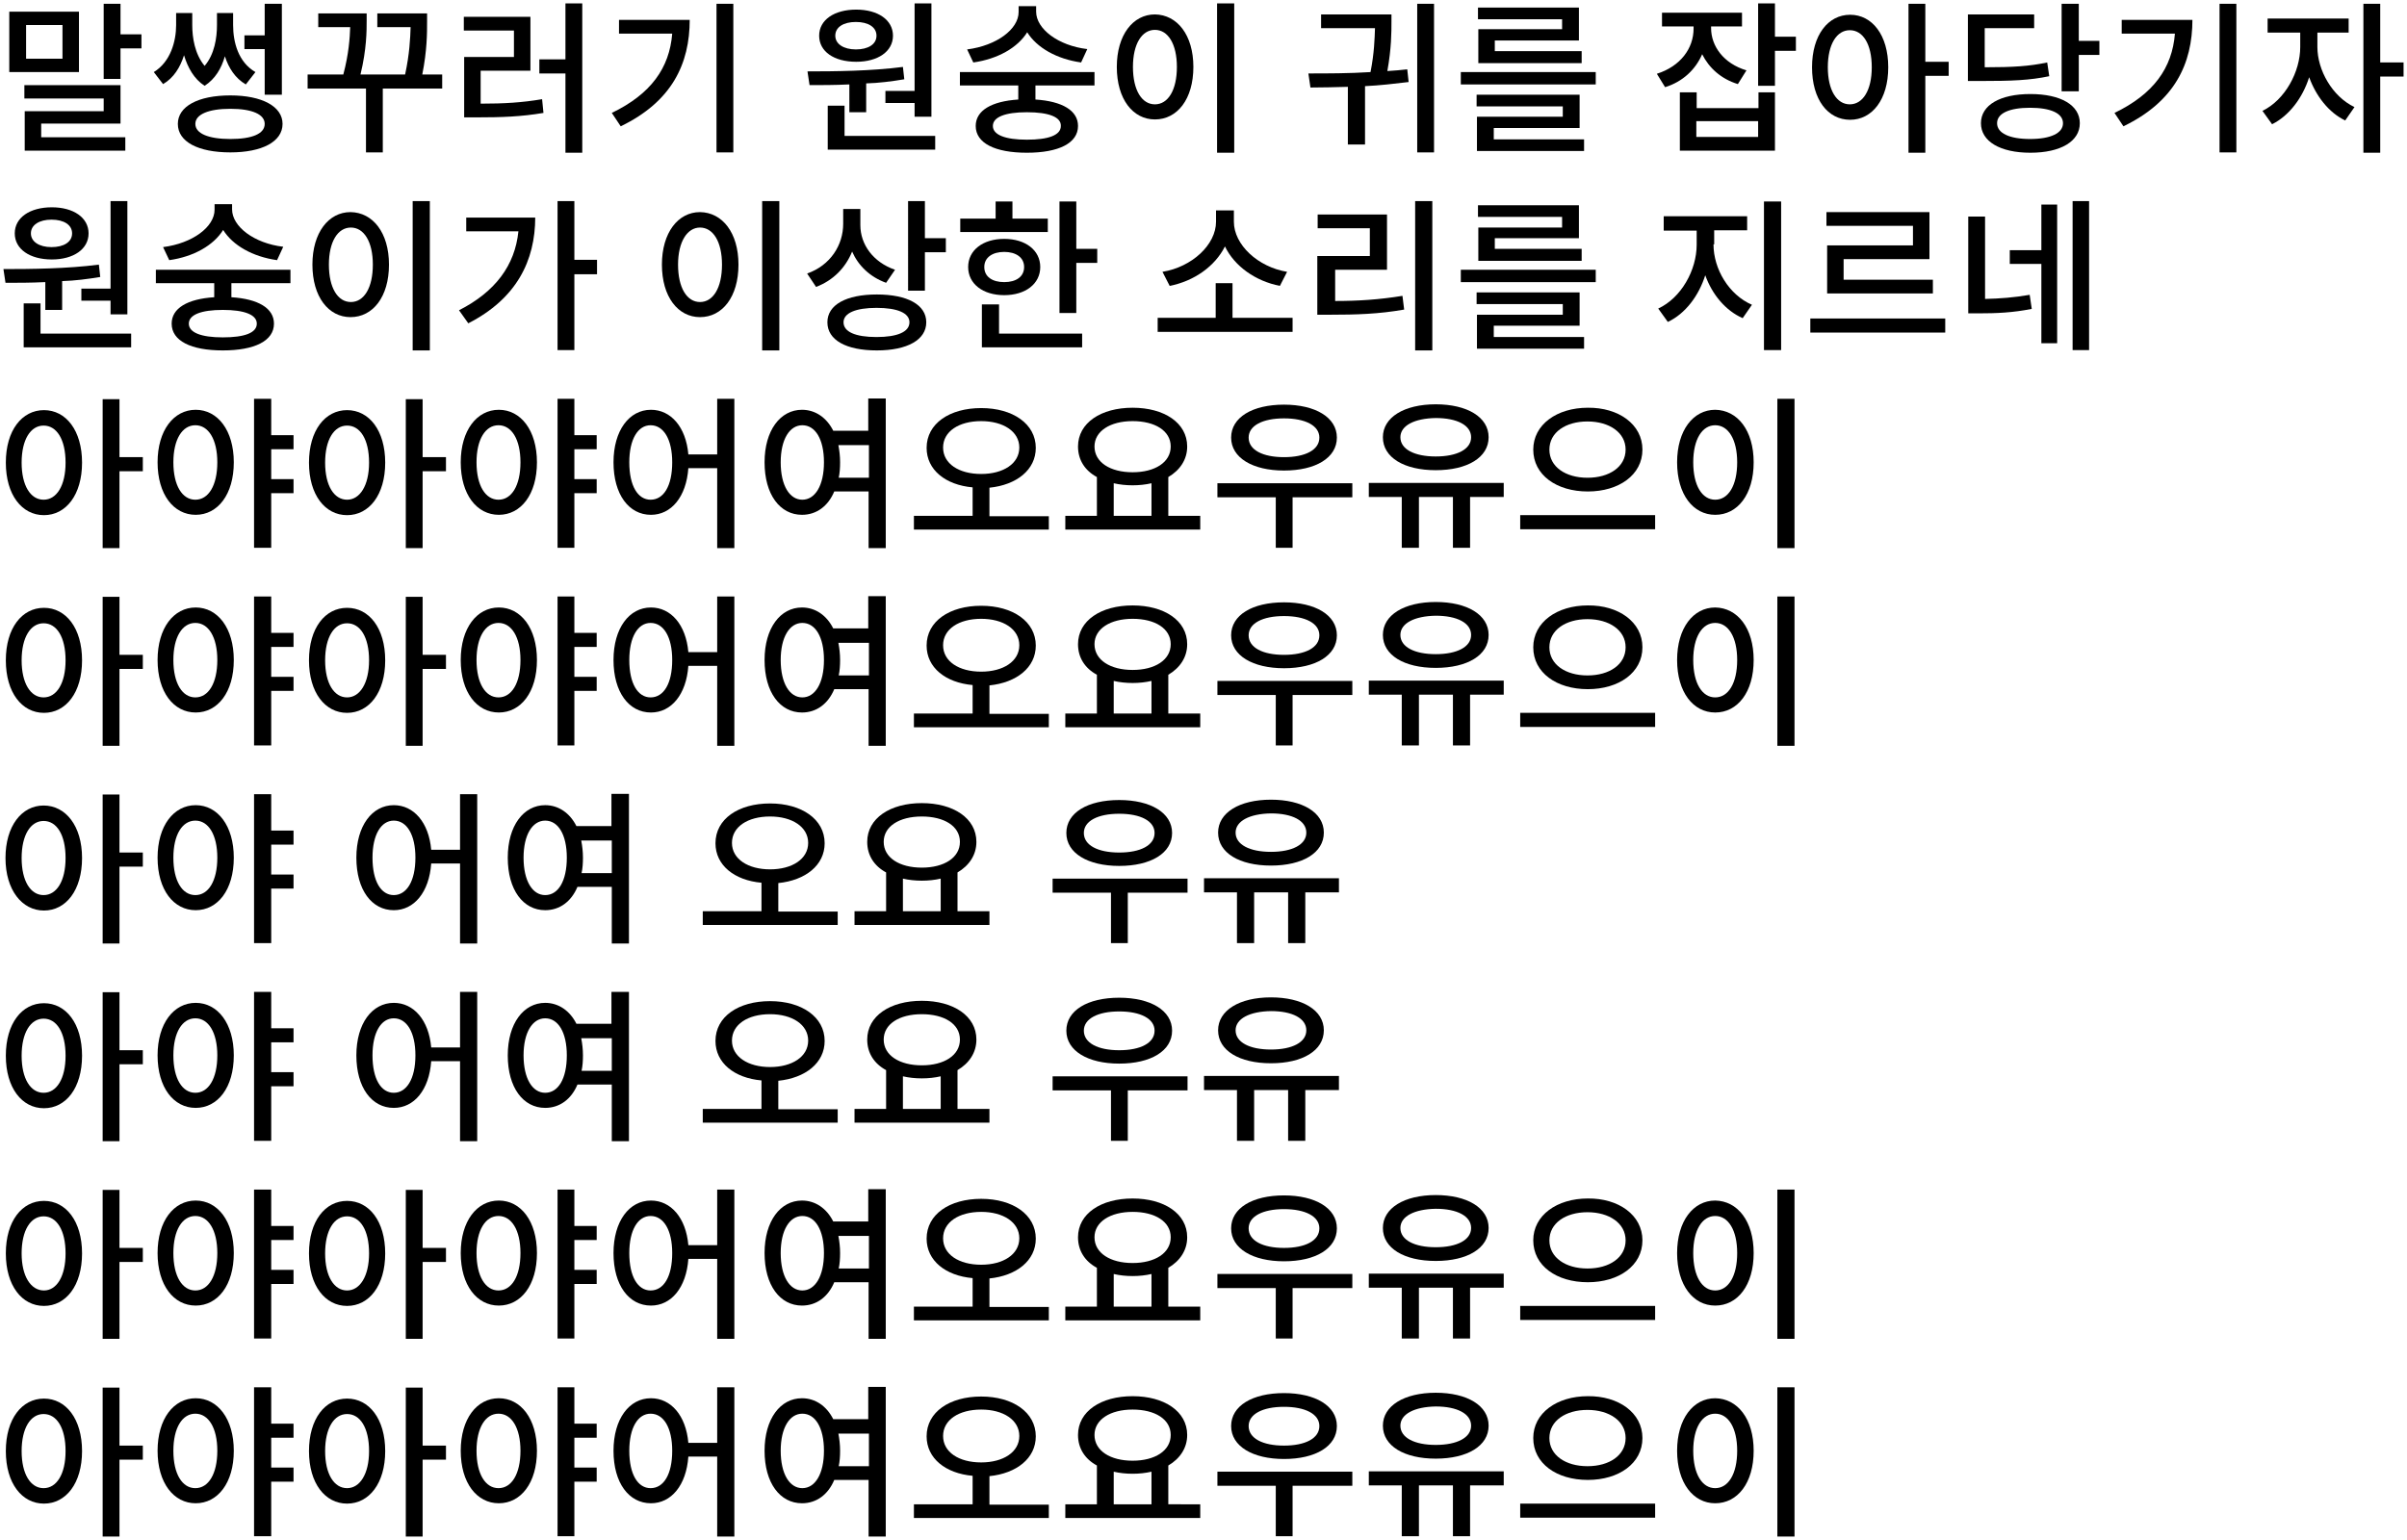 <?xml version="1.0" encoding="utf-8"?>
<!-- Generator: Adobe Illustrator 23.0.0, SVG Export Plug-In . SVG Version: 6.00 Build 0)  -->
<svg version="1.1" id="레이어_1" xmlns="http://www.w3.org/2000/svg" xmlns:xlink="http://www.w3.org/1999/xlink" x="0px"
	 y="0px" width="701.1px" height="448.7px" viewBox="0 0 701.1 448.7" style="enable-background:new 0 0 701.1 448.7;"
	 xml:space="preserve">
<g id="bar_1">
	<path d="M23,21H2.7V3.4H23V21z M12,40h24.5v3.9H7.2V32.4h23v-3.7H7.1v-3.9h28V36H12V40z M18.2,7.3H7.6v9.8h10.6V7.3z M41.2,10v4.1
		h-6.1V23h-4.9V1.1h4.9V10H41.2z"/>
	<path d="M71.6,24.6c-3.1-1.8-5-4.8-6.1-8.2c-1,3.5-2.8,6.6-5.9,8.6c-3.1-2-4.9-5.3-6-8.9c-1.1,3.5-3,6.6-6.1,8.4L44.8,21
		c4.9-3,6.5-9,6.5-13.7V3.8H56v3.5c0,3.6,0.7,8.4,3.6,11.9c2.9-3.4,3.6-8.2,3.6-11.9V3.8h4.7v3.5c0,5,1.5,10.8,6.5,13.7L71.6,24.6z
		 M82.3,36.1c0,5.2-6,8.3-15.2,8.3c-9.4,0-15.3-3.1-15.3-8.3c0-5.1,5.9-8.3,15.3-8.3C76.3,27.8,82.3,31,82.3,36.1z M77.1,36.1
		c0-2.8-3.7-4.4-10-4.4c-6.3,0-10.2,1.6-10.2,4.4c0,2.8,3.8,4.4,10.2,4.4C73.4,40.5,77.1,39,77.1,36.1z M77.1,14.3h-5.9v-4h5.9V1.1
		h5v26.5h-5V14.3z"/>
	<path d="M128.7,25.8h-17.2v18.6h-4.9V25.8h-17v-4.1h10.4c1.6-6,1.9-10.7,2-13.8h-9.3v-4h14.1v2c0,3.1,0,8.4-1.8,15.8h13
		c1.3-6,1.5-10.6,1.6-13.8h-9.7v-4h14.5v2.4c0,3.3,0,8.4-1.4,15.4h5.8V25.8z"/>
	<path d="M140.1,30.2c6.7,0,11.9-0.3,17.8-1.3l0.4,4c-6.5,1.1-12.1,1.3-19.7,1.3h-3.4V16.6h14.5V8.9h-14.6v-4h19.4v15.7h-14.5V30.2z
		 M169.6,1v43.5h-4.9V21.4h-7.6v-4.1h7.6V1H169.6z"/>
	<path d="M200.9,5.7c0,12.9-5.2,23.9-20.1,31.1l-2.6-3.9c11.4-5.5,16.8-13.1,17.6-23.1h-15.5v-4H200.9z M213.6,1.1v43.3h-4.9V1.1
		H213.6z"/>
	<path d="M247.3,24.6c-4.1,0.2-8.1,0.2-11.5,0.2l-0.6-4c8,0,18.6-0.1,27.8-1.3l0.4,3.6c-3.6,0.6-7.4,1.1-11.1,1.2v8.4h-4.9V24.6z
		 M238.6,10.4c0-4.6,4.4-7.6,10.8-7.6c6.3,0,10.7,3,10.7,7.6s-4.4,7.6-10.7,7.6C242.9,18,238.6,15,238.6,10.4z M272.4,39.6v4h-31.3
		V30.8h4.9v8.8H272.4z M243.3,10.4c0,2.4,2.4,4,6,4c3.6,0,6-1.5,6-4s-2.4-4-6-4C245.7,6.4,243.3,7.9,243.3,10.4z M266.4,26.5V1h4.9
		v33h-4.9v-4h-8.5v-3.5H266.4z"/>
	<path d="M301.6,24.9V29c7.8,0.5,12.4,3.2,12.4,7.7c0,5-5.6,7.8-14.9,7.8c-9.3,0-14.9-2.8-14.9-7.8c0-4.5,4.6-7.2,12.4-7.7v-4.1h-17
		V21h39.2v3.9H301.6z M314.9,18.2c-7.1-1-12.9-4.3-15.7-8.8c-2.8,4.5-8.6,7.8-15.7,8.8l-1.8-3.8c8.6-1.1,15-5.9,15-10.9V1.8h5.1v1.6
		c0,5,6.4,9.9,14.9,10.9L314.9,18.2z M299.1,32.7c-6.3,0-9.9,1.4-9.9,4c0,2.6,3.6,4,9.9,4s9.9-1.3,9.9-4
		C309.1,34.1,305.5,32.7,299.1,32.7z"/>
	<path d="M347.6,19.5c0,9.4-4.7,15.3-11.2,15.3c-6.4,0-11.1-5.9-11.1-15.3c0-9.3,4.7-15.3,11.1-15.3
		C342.9,4.3,347.6,10.2,347.6,19.5z M330,19.5c0,6.8,2.6,10.9,6.4,10.9c3.8,0,6.4-4.1,6.4-10.9c0-6.7-2.6-10.8-6.4-10.8
		C332.6,8.7,330,12.8,330,19.5z M359.5,1v43.5h-5V1H359.5z"/>
	<path d="M410.3,23.9c-4.2,0.5-8.4,1-12.7,1.2v17h-5V25.3c-3.8,0.1-7.5,0.2-10.9,0.2l-0.6-4.1c5.5,0,11.9,0,18.1-0.4
		c1.1-5.6,1.2-9.8,1.3-12.8h-15.7v-4h20.5v2.1c0,3,0,7.8-1.2,14.4c2-0.1,3.9-0.3,5.8-0.5L410.3,23.9z M417.7,1.1v43.3h-4.9V1.1
		H417.7z"/>
	<path d="M464.8,21v3.6h-39.3V21H464.8z M435.1,40.6h26.3V44h-31.2V34h25V31h-25.1v-3.4h30v9.7h-25V40.6z M455,5.6h-24.5V2.2h29.4
		v9.6h-24.5v3.1h25.3v3.5h-30.1V8.5H455V5.6z"/>
	<path d="M506.2,24.5c-4.9-1.5-8.4-4.7-10.4-8.7c-1.9,4.4-5.6,8-10.8,9.6l-2.4-3.9c6.9-2.2,10.7-7.4,10.7-13.2V7.7h-9.2v-4h23.3v4
		h-9v0.5c0,5.2,3.6,10.3,10.3,12.3L506.2,24.5z M512.1,26.9h4.9v17h-27.7v-17h4.9v4.6h18V26.9z M512.1,35.3h-18v4.6h18V35.3z
		 M523.1,14.8H517V25h-4.9V1h4.9v9.7h6.1V14.8z"/>
	<path d="M550,19.6c0,9.4-4.7,15.3-11.1,15.3c-6.5,0-11.1-5.9-11.1-15.3s4.7-15.3,11.1-15.3C545.3,4.3,550,10.2,550,19.6z
		 M545.2,19.6c0-6.8-2.6-10.8-6.4-10.8c-3.8,0-6.4,4.1-6.4,10.8s2.6,10.8,6.4,10.8C542.6,30.4,545.2,26.3,545.2,19.6z M567.6,22.1
		h-6.8v22.4h-4.9V1.1h4.9V18h6.8V22.1z"/>
	<path d="M596.9,22.2c-5.7,1.2-10.8,1.4-20.2,1.4h-3.5V4.2h19.3v4h-14.4v11.4c8.3,0,13-0.3,18.2-1.4L596.9,22.2z M605.8,35.9
		c0,5.3-5.6,8.6-14.4,8.6s-14.4-3.3-14.4-8.6c0-5.3,5.6-8.5,14.4-8.5S605.8,30.6,605.8,35.9z M600.9,35.9c0-2.9-3.6-4.5-9.6-4.5
		s-9.6,1.6-9.6,4.5c0,2.9,3.6,4.6,9.6,4.6S600.9,38.8,600.9,35.9z M611.5,11.9V16h-6v10.6h-5V1.1h5v10.8H611.5z"/>
	<path d="M638.6,5.7c0,12.9-5.2,23.9-20.1,31.1l-2.6-3.9c11.4-5.5,16.8-13.1,17.6-23.1h-15.5v-4H638.6z M651.4,1.1v43.3h-4.9V1.1
		H651.4z"/>
	<path d="M675,13.7c0,6.7,4.3,14.4,10.8,17.5l-2.7,3.9c-4.8-2.3-8.5-7.1-10.5-12.6c-1.9,6-5.8,11.2-10.8,13.7l-2.8-3.9
		c6.6-3.2,11-11.4,11-18.6V9.5h-9.5V5.4h23.6v4.1H675V13.7z M700.1,22.3h-6.8v22.2h-4.9V1.1h4.9v17.1h6.8V22.3z"/>
	<path d="M13.1,82.2C9,82.4,5,82.4,1.6,82.4l-0.6-4c8,0,18.6-0.1,27.8-1.3l0.4,3.6c-3.6,0.6-7.4,1.1-11.1,1.2v8.4h-4.9V82.2z
		 M4.3,68c0-4.6,4.4-7.6,10.8-7.6c6.3,0,10.7,3,10.7,7.6s-4.4,7.6-10.7,7.6C8.7,75.6,4.3,72.6,4.3,68z M38.2,97.2v4H6.9V88.4h4.9
		v8.8H38.2z M9,68c0,2.4,2.4,4,6,4c3.6,0,6-1.5,6-4s-2.4-4-6-4C11.5,64,9,65.5,9,68z M32.2,84.1V58.6h4.9v33h-4.9v-4h-8.5v-3.5H32.2
		z"/>
	<path d="M67.4,82.5v4.1c7.8,0.5,12.4,3.2,12.4,7.7c0,5-5.6,7.8-14.9,7.8c-9.3,0-14.9-2.8-14.9-7.8c0-4.5,4.6-7.2,12.4-7.7v-4.1h-17
		v-3.9h39.2v3.9H67.4z M80.7,75.8c-7.1-1-12.9-4.3-15.7-8.8c-2.8,4.5-8.6,7.8-15.7,8.8l-1.8-3.8c8.6-1.1,15-5.9,15-10.9v-1.6h5.1V61
		c0,5,6.4,9.9,14.9,10.9L80.7,75.8z M64.9,90.3c-6.3,0-9.9,1.4-9.9,4c0,2.6,3.6,4,9.9,4s9.9-1.3,9.9-4
		C74.8,91.7,71.2,90.3,64.9,90.3z"/>
	<path d="M113.3,77.1c0,9.4-4.7,15.3-11.2,15.3c-6.4,0-11.1-5.9-11.1-15.3c0-9.3,4.7-15.3,11.1-15.3
		C108.6,61.9,113.3,67.8,113.3,77.1z M95.8,77.1c0,6.8,2.6,10.9,6.4,10.9c3.8,0,6.4-4.1,6.4-10.9c0-6.7-2.6-10.8-6.4-10.8
		C98.4,66.3,95.8,70.4,95.8,77.1z M125.2,58.6v43.5h-5V58.6H125.2z"/>
	<path d="M155.9,63.3c0,12.6-5.4,23.7-19.5,30.9l-2.7-3.8c10.6-5.4,16.3-13.1,17.3-23h-15.2v-4H155.9z M173.9,79.9h-6.6V102h-4.9
		V58.6h4.9v17.1h6.6V79.9z"/>
	<path d="M215.1,77.1c0,9.4-4.7,15.3-11.2,15.3c-6.4,0-11.1-5.9-11.1-15.3c0-9.3,4.7-15.3,11.1-15.3
		C210.4,61.9,215.1,67.8,215.1,77.1z M197.5,77.1c0,6.8,2.6,10.9,6.4,10.9c3.8,0,6.4-4.1,6.4-10.9c0-6.7-2.6-10.8-6.4-10.8
		C200.2,66.3,197.5,70.4,197.5,77.1z M227,58.6v43.5h-5V58.6H227z"/>
	<path d="M258.1,82.4c-4.7-1.7-8.1-5-9.9-9.1c-1.9,4.7-5.5,8.4-10.5,10.3l-2.6-3.9c6.8-2.4,10.5-8.3,10.5-14.5v-4.3h5v4.7
		c0,5.6,3.7,10.8,10.1,13L258.1,82.4z M269.8,93.9c0,5.1-5.5,8.2-14.4,8.2c-8.9,0-14.4-3-14.4-8.2c0-5.1,5.5-8.1,14.4-8.1
		C264.3,85.8,269.8,88.8,269.8,93.9z M264.9,93.9c0-2.7-3.5-4.2-9.6-4.2c-6,0-9.6,1.5-9.6,4.2c0,2.8,3.5,4.3,9.6,4.3
		C261.4,98.2,264.9,96.7,264.9,93.9z M275.5,69.4v4.1h-6.1v11.2h-4.9V58.6h4.9v10.8H275.5z"/>
	<path d="M305.3,67.6h-25.6v-3.9H290v-5h4.9v5h10.3V67.6z M292.5,86c-6.2,0-10.5-3.3-10.5-8.2c0-4.9,4.3-8.2,10.5-8.2
		c6.2,0,10.5,3.3,10.5,8.2C303,82.7,298.7,86,292.5,86z M291,97.2h24.2v4H286V88.7h5V97.2z M292.5,82.2c3.5,0,5.8-1.6,5.8-4.4
		s-2.4-4.4-5.8-4.4c-3.4,0-5.8,1.6-5.8,4.4S289,82.2,292.5,82.2z M319.6,72.5v4.1h-6.1v14.6h-4.9V58.7h4.9v13.8H319.6z"/>
	<path d="M376.5,92.6v4.1h-39.3v-4.1h16.9V82.5h4.9v10.1H376.5z M372.8,83.3c-7.1-1.4-13.2-5.7-16-11.5c-2.9,5.8-9,10.1-16.1,11.5
		l-2.1-4.1c8.6-1.4,15.6-7.9,15.6-14.6v-3.3h5.2v3.3c0,6.7,7,13.2,15.5,14.6L372.8,83.3z"/>
	<path d="M388.8,87.7c6.9,0,12.9-0.4,19.7-1.5l0.5,4c-7.4,1.3-13.9,1.5-21.6,1.5h-3.7V74.6H399v-8.1h-15.2v-4H404v16.1h-15.1V87.7z
		 M417.2,58.6v43.5h-5V58.6H417.2z"/>
	<path d="M464.8,78.6v3.6h-39.3v-3.6H464.8z M435.1,98.2h26.3v3.4h-31.2v-9.9h25v-3.1h-25.1v-3.4h30v9.7h-25V98.2z M455,63.2h-24.5
		v-3.4h29.4v9.6h-24.5v3.1h25.3v3.5h-30.1v-9.7H455V63.2z"/>
	<path d="M499.1,71.2c0,7.2,4.5,14.7,11.2,17.6l-2.7,3.9c-5-2.2-8.9-6.9-10.9-12.5c-1.9,6-5.8,11.2-10.9,13.6l-2.8-3.9
		c6.7-3.1,11.2-11.2,11.2-18.6v-4.1h-9.6V63h24.3v4.1h-9.6V71.2z M518.8,58.7V102h-5V58.7H518.8z"/>
	<path d="M566.6,92.8v4.1h-39.3v-4.1H566.6z M557,65.8H532v-4h30v13.7h-25v6h26v4h-30.8v-14h25V65.8z"/>
	<path d="M578.2,87.1c4.3-0.1,8.4-0.4,13-1.2l0.6,4.1c-5.5,1.1-10.2,1.3-15.6,1.3h-2.9V63.1h4.9V87.1z M594.6,59.6h4.6V100h-4.6
		V76.9h-9.2v-4h9.2V59.6z M608.5,58.6V102h-4.8V58.6H608.5z"/>
	<path d="M23.9,134.8c0,9.4-4.7,15.3-11.1,15.3s-11.1-5.9-11.1-15.3s4.7-15.3,11.1-15.3S23.9,125.4,23.9,134.8z M19.1,134.8
		c0-6.8-2.6-10.8-6.4-10.8c-3.8,0-6.4,4.1-6.4,10.8s2.6,10.8,6.4,10.8C16.5,145.6,19.1,141.5,19.1,134.8z M41.6,137.3h-6.8v22.4
		h-4.9v-43.4h4.9v16.9h6.8V137.3z"/>
	<path d="M68.1,134.7c0,9.4-4.7,15.3-11.1,15.3s-11.1-5.9-11.1-15.3c0-9.3,4.7-15.3,11.1-15.3S68.1,125.4,68.1,134.7z M63.3,134.7
		c0-6.7-2.6-10.8-6.4-10.8c-3.8,0-6.4,4.1-6.4,10.8c0,6.8,2.6,10.9,6.4,10.9C60.7,145.6,63.3,141.5,63.3,134.7z M79,130.9v8.7h6.5
		v4.1H79v15.9H74v-43.4H79v10.6h6.5v4.1H79z"/>
	<path d="M112.2,134.8c0,9.4-4.7,15.3-11.1,15.3s-11.1-5.9-11.1-15.3s4.7-15.3,11.1-15.3S112.2,125.4,112.2,134.8z M107.5,134.8
		c0-6.8-2.6-10.8-6.4-10.8c-3.8,0-6.4,4.1-6.4,10.8s2.6,10.8,6.4,10.8C104.8,145.6,107.5,141.5,107.5,134.8z M129.9,137.3h-6.8v22.4
		h-4.9v-43.4h4.9v16.9h6.8V137.3z"/>
	<path d="M156.4,134.7c0,9.4-4.7,15.3-11.1,15.3s-11.1-5.9-11.1-15.3c0-9.3,4.7-15.3,11.1-15.3S156.4,125.4,156.4,134.7z
		 M151.6,134.7c0-6.7-2.6-10.8-6.4-10.8c-3.8,0-6.4,4.1-6.4,10.8c0,6.8,2.6,10.9,6.4,10.9C149,145.6,151.6,141.5,151.6,134.7z
		 M167.3,130.9v8.7h6.5v4.1h-6.5v15.9h-4.9v-43.4h4.9v10.6h6.5v4.1H167.3z"/>
	<path d="M213.9,116.2v43.5h-5v-23.3h-8.4c-0.6,8.4-5,13.6-10.9,13.6c-6.4,0-10.9-5.9-10.9-15.3c0-9.3,4.6-15.3,10.9-15.3
		c5.8,0,10.2,5,10.9,13h8.4v-16.2H213.9z M195.8,134.7c0-6.7-2.5-10.8-6.3-10.8c-3.7,0-6.2,4.1-6.2,10.8c0,6.9,2.5,10.9,6.2,10.9
		C193.3,145.6,195.8,141.6,195.8,134.7z"/>
	<path d="M258,116.2v43.5h-5v-16.5h-10c-1.8,4.3-5.2,6.8-9.4,6.8c-6.4,0-10.9-5.9-10.9-15.3c0-9.3,4.6-15.3,10.9-15.3
		c3.9,0,7.2,2.3,9.1,6.1h10.2v-9.4H258z M240,134.7c0-6.7-2.5-10.8-6.3-10.8c-3.7,0-6.3,4.1-6.3,10.8c0,6.8,2.6,10.9,6.3,10.9
		C237.4,145.6,240,141.5,240,134.7z M253.1,139.2v-9.5h-8.9c0.3,1.6,0.5,3.2,0.5,5c0,1.6-0.1,3.1-0.4,4.5H253.1z"/>
	<path d="M305.5,150.3v4h-39.3v-4h17.1V142c-7.9-0.7-13.4-5.1-13.4-11.5c0-7.1,6.7-11.6,15.9-11.6c9.2,0,15.9,4.6,15.9,11.6
		c0,6.4-5.6,10.8-13.5,11.6v8.3H305.5z M285.8,138.1c6.4,0,11.1-3,11.1-7.7s-4.7-7.7-11.1-7.7c-6.5,0-11.1,3-11.1,7.7
		S279.3,138.1,285.8,138.1z"/>
	<path d="M349.6,150.3v4h-39.3v-4h9.2V139c-3.5-1.9-5.5-5-5.5-8.9c0-6.9,6.7-11.3,15.9-11.3c9.2,0,15.9,4.4,15.9,11.3
		c0,3.8-2.1,6.9-5.5,8.9v11.3H349.6z M318.8,130.1c0,4.6,4.6,7.5,11.1,7.5c6.5,0,11.1-2.9,11.1-7.5c0-4.6-4.6-7.4-11.1-7.4
		C323.4,122.7,318.8,125.6,318.8,130.1z M324.5,150.3h10.9v-9.5c-1.7,0.4-3.6,0.6-5.5,0.6c-1.9,0-3.8-0.2-5.5-0.6V150.3z"/>
	<path d="M393.8,144.9h-17.3v14.7h-4.9v-14.7h-17v-4.1h39.3V144.9z M358.6,127.5c0-5.9,6.2-9.6,15.4-9.6c9.1,0,15.4,3.7,15.4,9.6
		c0,5.9-6.2,9.6-15.4,9.6C364.9,137.1,358.6,133.4,358.6,127.5z M363.7,127.5c0,3.6,4.1,5.7,10.3,5.7c6.2,0,10.3-2.1,10.3-5.7
		c0-3.5-4.1-5.6-10.3-5.6C367.8,121.9,363.7,124,363.7,127.5z"/>
	<path d="M438,144.8h-9.8v14.8h-5v-14.8h-9.9v14.8h-5v-14.8h-9.6v-4.1h39.3L438,144.8z M402.8,127.4c0-5.8,6.2-9.6,15.4-9.6
		c9.1,0,15.4,3.7,15.4,9.6c0,5.9-6.2,9.6-15.4,9.6C409,137,402.8,133.3,402.8,127.4z M407.9,127.4c0,3.5,4.1,5.6,10.3,5.6
		c6.2,0,10.3-2.1,10.3-5.6c0-3.5-4.1-5.6-10.3-5.6C412,121.9,407.9,124,407.9,127.4z"/>
	<path d="M482.1,150.1v4.1h-39.3v-4.1H482.1z M478.4,131c0,7.4-6.9,12.2-15.9,12.2c-9.1,0-15.9-4.8-15.9-12.2
		c0-7.3,6.9-12.2,15.9-12.2C471.4,118.7,478.4,123.6,478.4,131z M451.3,131c0,5,4.7,8.2,11.1,8.2c6.4,0,11.1-3.2,11.1-8.2
		c0-5-4.8-8.2-11.1-8.2C456,122.8,451.3,126,451.3,131z"/>
	<path d="M510.8,134.7c0,9.4-4.7,15.3-11.2,15.3c-6.4,0-11.1-5.9-11.1-15.3c0-9.3,4.7-15.3,11.1-15.3
		C506.1,119.5,510.8,125.4,510.8,134.7z M493.2,134.7c0,6.8,2.6,10.9,6.4,10.9c3.8,0,6.4-4.1,6.4-10.9c0-6.7-2.6-10.8-6.4-10.8
		C495.8,123.9,493.2,128,493.2,134.7z M522.7,116.2v43.5h-5v-43.5H522.7z"/>
	<path d="M23.9,192.4c0,9.4-4.7,15.3-11.1,15.3s-11.1-5.9-11.1-15.3s4.7-15.3,11.1-15.3S23.9,183,23.9,192.4z M19.1,192.4
		c0-6.8-2.6-10.8-6.4-10.8c-3.8,0-6.4,4.1-6.4,10.8s2.6,10.8,6.4,10.8C16.5,203.2,19.1,199.1,19.1,192.4z M41.6,194.9h-6.8v22.4
		h-4.9v-43.4h4.9v16.9h6.8V194.9z"/>
	<path d="M68.1,192.3c0,9.4-4.7,15.3-11.1,15.3s-11.1-5.9-11.1-15.3c0-9.3,4.7-15.3,11.1-15.3S68.1,183,68.1,192.3z M63.3,192.3
		c0-6.7-2.6-10.8-6.4-10.8c-3.8,0-6.4,4.1-6.4,10.8c0,6.8,2.6,10.9,6.4,10.9C60.7,203.2,63.3,199.1,63.3,192.3z M79,188.5v8.7h6.5
		v4.1H79v15.9H74v-43.4H79v10.6h6.5v4.1H79z"/>
	<path d="M112.2,192.4c0,9.4-4.7,15.3-11.1,15.3s-11.1-5.9-11.1-15.3s4.7-15.3,11.1-15.3S112.2,183,112.2,192.4z M107.5,192.4
		c0-6.8-2.6-10.8-6.4-10.8c-3.8,0-6.4,4.1-6.4,10.8s2.6,10.8,6.4,10.8C104.8,203.2,107.5,199.1,107.5,192.4z M129.9,194.9h-6.8v22.4
		h-4.9v-43.4h4.9v16.9h6.8V194.9z"/>
	<path d="M156.4,192.3c0,9.4-4.7,15.3-11.1,15.3s-11.1-5.9-11.1-15.3c0-9.3,4.7-15.3,11.1-15.3S156.4,183,156.4,192.3z M151.6,192.3
		c0-6.7-2.6-10.8-6.4-10.8c-3.8,0-6.4,4.1-6.4,10.8c0,6.8,2.6,10.9,6.4,10.9C149,203.2,151.6,199.1,151.6,192.3z M167.3,188.5v8.7
		h6.5v4.1h-6.5v15.9h-4.9v-43.4h4.9v10.6h6.5v4.1H167.3z"/>
	<path d="M213.9,173.8v43.5h-5v-23.3h-8.4c-0.6,8.4-5,13.6-10.9,13.6c-6.4,0-10.9-5.9-10.9-15.3c0-9.3,4.6-15.3,10.9-15.3
		c5.8,0,10.2,5,10.9,13h8.4v-16.2H213.9z M195.8,192.3c0-6.7-2.5-10.8-6.3-10.8c-3.7,0-6.2,4.1-6.2,10.8c0,6.9,2.5,10.9,6.2,10.9
		C193.3,203.2,195.8,199.2,195.8,192.3z"/>
	<path d="M258,173.8v43.5h-5v-16.5h-10c-1.8,4.3-5.2,6.8-9.4,6.8c-6.4,0-10.9-5.9-10.9-15.3c0-9.3,4.6-15.3,10.9-15.3
		c3.9,0,7.2,2.3,9.1,6.1h10.2v-9.4H258z M240,192.3c0-6.7-2.5-10.8-6.3-10.8c-3.7,0-6.3,4.1-6.3,10.8c0,6.8,2.6,10.9,6.3,10.9
		C237.4,203.2,240,199.1,240,192.3z M253.1,196.8v-9.5h-8.9c0.3,1.6,0.5,3.2,0.5,5c0,1.6-0.1,3.1-0.4,4.5H253.1z"/>
	<path d="M305.5,207.9v4h-39.3v-4h17.1v-8.3c-7.9-0.7-13.4-5.1-13.4-11.5c0-7.1,6.7-11.6,15.9-11.6c9.2,0,15.9,4.6,15.9,11.6
		c0,6.4-5.6,10.8-13.5,11.6v8.3H305.5z M285.8,195.7c6.4,0,11.1-3,11.1-7.7s-4.7-7.7-11.1-7.7c-6.5,0-11.1,3-11.1,7.7
		S279.3,195.7,285.8,195.7z"/>
	<path d="M349.6,207.9v4h-39.3v-4h9.2v-11.3c-3.5-1.9-5.5-5-5.5-8.9c0-6.9,6.7-11.3,15.9-11.3c9.2,0,15.9,4.4,15.9,11.3
		c0,3.8-2.1,6.9-5.5,8.9v11.3H349.6z M318.8,187.7c0,4.6,4.6,7.5,11.1,7.5c6.5,0,11.1-2.9,11.1-7.5c0-4.6-4.6-7.4-11.1-7.4
		C323.4,180.3,318.8,183.2,318.8,187.7z M324.5,207.9h10.9v-9.5c-1.7,0.4-3.6,0.6-5.5,0.6c-1.9,0-3.8-0.2-5.5-0.6V207.9z"/>
	<path d="M393.8,202.5h-17.3v14.7h-4.9v-14.7h-17v-4.1h39.3V202.5z M358.6,185.1c0-5.9,6.2-9.6,15.4-9.6c9.1,0,15.4,3.7,15.4,9.6
		c0,5.9-6.2,9.6-15.4,9.6C364.9,194.7,358.6,191,358.6,185.1z M363.7,185.1c0,3.6,4.1,5.7,10.3,5.7c6.2,0,10.3-2.1,10.3-5.7
		c0-3.5-4.1-5.6-10.3-5.6C367.8,179.5,363.7,181.6,363.7,185.1z"/>
	<path d="M438,202.4h-9.8v14.8h-5v-14.8h-9.9v14.8h-5v-14.8h-9.6v-4.1h39.3L438,202.4z M402.8,185c0-5.8,6.2-9.6,15.4-9.6
		c9.1,0,15.4,3.7,15.4,9.6c0,5.9-6.2,9.6-15.4,9.6C409,194.6,402.8,190.9,402.8,185z M407.9,185c0,3.5,4.1,5.6,10.3,5.6
		c6.2,0,10.3-2.1,10.3-5.6c0-3.5-4.1-5.6-10.3-5.6C412,179.5,407.9,181.6,407.9,185z"/>
	<path d="M482.1,207.7v4.1h-39.3v-4.1H482.1z M478.4,188.6c0,7.4-6.9,12.2-15.9,12.2c-9.1,0-15.9-4.8-15.9-12.2
		c0-7.3,6.9-12.2,15.9-12.2C471.4,176.3,478.4,181.2,478.4,188.6z M451.3,188.6c0,5,4.7,8.2,11.1,8.2c6.4,0,11.1-3.2,11.1-8.2
		c0-5-4.8-8.2-11.1-8.2C456,180.4,451.3,183.6,451.3,188.6z"/>
	<path d="M510.8,192.3c0,9.4-4.7,15.3-11.2,15.3c-6.4,0-11.1-5.9-11.1-15.3c0-9.3,4.7-15.3,11.1-15.3
		C506.1,177.1,510.8,183,510.8,192.3z M493.2,192.3c0,6.8,2.6,10.9,6.4,10.9c3.8,0,6.4-4.1,6.4-10.9c0-6.7-2.6-10.8-6.4-10.8
		C495.8,181.5,493.2,185.6,493.2,192.3z M522.7,173.8v43.5h-5v-43.5H522.7z"/>
	<path d="M23.9,250c0,9.4-4.7,15.3-11.1,15.3S1.6,259.3,1.6,250s4.7-15.3,11.1-15.3S23.9,240.6,23.9,250z M19.1,250
		c0-6.8-2.6-10.8-6.4-10.8c-3.8,0-6.4,4.1-6.4,10.8s2.6,10.8,6.4,10.8C16.5,260.8,19.1,256.7,19.1,250z M41.6,252.5h-6.8v22.4h-4.9
		v-43.4h4.9v16.9h6.8V252.5z"/>
	<path d="M68.1,249.9c0,9.4-4.7,15.3-11.1,15.3s-11.1-5.9-11.1-15.3c0-9.3,4.7-15.3,11.1-15.3S68.1,240.6,68.1,249.9z M63.3,249.9
		c0-6.7-2.6-10.8-6.4-10.8c-3.8,0-6.4,4.1-6.4,10.8c0,6.8,2.6,10.9,6.4,10.9C60.7,260.8,63.3,256.7,63.3,249.9z M79,246.1v8.7h6.5
		v4.1H79v15.9H74v-43.4H79v10.6h6.5v4.1H79z"/>
	<path d="M139,231.4v43.5h-5v-23.3h-8.4c-0.6,8.4-5,13.6-10.9,13.6c-6.4,0-10.9-5.9-10.9-15.3c0-9.3,4.6-15.3,10.9-15.3
		c5.8,0,10.2,5,10.9,13h8.4v-16.2H139z M121,249.9c0-6.7-2.5-10.8-6.3-10.8c-3.7,0-6.2,4.1-6.2,10.8c0,6.9,2.5,10.9,6.2,10.9
		C118.4,260.8,121,256.8,121,249.9z"/>
	<path d="M183.2,231.4v43.5h-5v-16.5h-10c-1.8,4.3-5.2,6.8-9.4,6.8c-6.4,0-10.9-5.9-10.9-15.3c0-9.3,4.6-15.3,10.9-15.3
		c3.9,0,7.2,2.3,9.1,6.1h10.2v-9.4H183.2z M165.1,249.9c0-6.7-2.5-10.8-6.3-10.8c-3.7,0-6.3,4.1-6.3,10.8c0,6.8,2.6,10.9,6.3,10.9
		C162.6,260.8,165.1,256.7,165.1,249.9z M178.2,254.4v-9.5h-8.9c0.3,1.6,0.5,3.2,0.5,5c0,1.6-0.1,3.1-0.4,4.5H178.2z"/>
	<path d="M244,265.5v4h-39.3v-4h17.1v-8.3c-7.9-0.7-13.4-5.1-13.4-11.5c0-7.1,6.7-11.6,15.9-11.6c9.2,0,15.9,4.6,15.9,11.6
		c0,6.4-5.6,10.8-13.5,11.6v8.3H244z M224.3,253.3c6.4,0,11.1-3,11.1-7.7s-4.7-7.7-11.1-7.7c-6.5,0-11.1,3-11.1,7.7
		S217.9,253.3,224.3,253.3z"/>
	<path d="M288.2,265.5v4h-39.3v-4h9.2v-11.3c-3.5-1.9-5.5-5-5.5-8.9c0-6.9,6.7-11.3,15.9-11.3c9.2,0,15.9,4.4,15.9,11.3
		c0,3.8-2.1,6.9-5.5,8.9v11.3H288.2z M257.4,245.3c0,4.6,4.6,7.5,11.1,7.5c6.5,0,11.1-2.9,11.1-7.5c0-4.6-4.6-7.4-11.1-7.4
		C261.9,237.9,257.4,240.8,257.4,245.3z M263,265.5H274V256c-1.7,0.4-3.6,0.6-5.5,0.6c-1.9,0-3.8-0.2-5.5-0.6V265.5z"/>
	<path d="M345.8,260.1h-17.3v14.7h-4.9v-14.7h-17V256h39.3V260.1z M310.6,242.7c0-5.9,6.2-9.6,15.4-9.6c9.1,0,15.4,3.7,15.4,9.6
		c0,5.9-6.2,9.6-15.4,9.6C316.9,252.3,310.6,248.6,310.6,242.7z M315.7,242.7c0,3.6,4.1,5.7,10.3,5.7c6.2,0,10.3-2.1,10.3-5.7
		c0-3.5-4.1-5.6-10.3-5.6C319.8,237.1,315.7,239.2,315.7,242.7z"/>
	<path d="M390,260h-9.8v14.8h-5V260h-9.9v14.8h-5V260h-9.6v-4.1h39.3L390,260z M354.8,242.6c0-5.8,6.2-9.6,15.4-9.6
		c9.1,0,15.4,3.7,15.4,9.6c0,5.9-6.2,9.6-15.4,9.6C361,252.2,354.8,248.5,354.8,242.6z M359.9,242.6c0,3.5,4.1,5.6,10.3,5.6
		c6.2,0,10.3-2.1,10.3-5.6c0-3.5-4.1-5.6-10.3-5.6C364,237.1,359.9,239.2,359.9,242.6z"/>
	<path d="M23.9,307.6c0,9.4-4.7,15.3-11.1,15.3s-11.1-5.9-11.1-15.3s4.7-15.3,11.1-15.3S23.9,298.2,23.9,307.6z M19.1,307.6
		c0-6.8-2.6-10.8-6.4-10.8c-3.8,0-6.4,4.1-6.4,10.8s2.6,10.8,6.4,10.8C16.5,318.4,19.1,314.3,19.1,307.6z M41.6,310.1h-6.8v22.4
		h-4.9v-43.4h4.9V306h6.8V310.1z"/>
	<path d="M68.1,307.5c0,9.4-4.7,15.3-11.1,15.3s-11.1-5.9-11.1-15.3c0-9.3,4.7-15.3,11.1-15.3S68.1,298.2,68.1,307.5z M63.3,307.5
		c0-6.7-2.6-10.8-6.4-10.8c-3.8,0-6.4,4.1-6.4,10.8c0,6.8,2.6,10.9,6.4,10.9C60.7,318.4,63.3,314.3,63.3,307.5z M79,303.7v8.7h6.5
		v4.1H79v15.9H74v-43.4H79v10.6h6.5v4.1H79z"/>
	<path d="M139,289v43.5h-5v-23.3h-8.4c-0.6,8.4-5,13.6-10.9,13.6c-6.4,0-10.9-5.9-10.9-15.3c0-9.3,4.6-15.3,10.9-15.3
		c5.8,0,10.2,5,10.9,13h8.4V289H139z M121,307.5c0-6.7-2.5-10.8-6.3-10.8c-3.7,0-6.2,4.1-6.2,10.8c0,6.9,2.5,10.9,6.2,10.9
		C118.4,318.4,121,314.4,121,307.5z"/>
	<path d="M183.2,289v43.5h-5v-16.5h-10c-1.8,4.3-5.2,6.8-9.4,6.8c-6.4,0-10.9-5.9-10.9-15.3c0-9.3,4.6-15.3,10.9-15.3
		c3.9,0,7.2,2.3,9.1,6.1h10.2V289H183.2z M165.1,307.5c0-6.7-2.5-10.8-6.3-10.8c-3.7,0-6.3,4.1-6.3,10.8c0,6.8,2.6,10.9,6.3,10.9
		C162.6,318.4,165.1,314.3,165.1,307.5z M178.2,312v-9.5h-8.9c0.3,1.6,0.5,3.2,0.5,5c0,1.6-0.1,3.1-0.4,4.5H178.2z"/>
	<path d="M244,323.1v4h-39.3v-4h17.1v-8.3c-7.9-0.7-13.4-5.1-13.4-11.5c0-7.1,6.7-11.6,15.9-11.6c9.2,0,15.9,4.6,15.9,11.6
		c0,6.4-5.6,10.8-13.5,11.6v8.3H244z M224.3,310.9c6.4,0,11.1-3,11.1-7.7s-4.7-7.7-11.1-7.7c-6.5,0-11.1,3-11.1,7.7
		S217.9,310.9,224.3,310.9z"/>
	<path d="M288.2,323.1v4h-39.3v-4h9.2v-11.3c-3.5-1.9-5.5-5-5.5-8.9c0-6.9,6.7-11.3,15.9-11.3c9.2,0,15.9,4.4,15.9,11.3
		c0,3.8-2.1,6.9-5.5,8.9v11.3H288.2z M257.4,302.9c0,4.6,4.6,7.5,11.1,7.5c6.5,0,11.1-2.9,11.1-7.5c0-4.6-4.6-7.4-11.1-7.4
		C261.9,295.5,257.4,298.4,257.4,302.9z M263,323.1H274v-9.5c-1.7,0.4-3.6,0.6-5.5,0.6c-1.9,0-3.8-0.2-5.5-0.6V323.1z"/>
	<path d="M345.8,317.7h-17.3v14.7h-4.9v-14.7h-17v-4.1h39.3V317.7z M310.6,300.3c0-5.9,6.2-9.6,15.4-9.6c9.1,0,15.4,3.7,15.4,9.6
		c0,5.9-6.2,9.6-15.4,9.6C316.9,309.9,310.6,306.2,310.6,300.3z M315.7,300.3c0,3.6,4.1,5.7,10.3,5.7c6.2,0,10.3-2.1,10.3-5.7
		c0-3.5-4.1-5.6-10.3-5.6C319.8,294.7,315.7,296.8,315.7,300.3z"/>
	<path d="M390,317.6h-9.8v14.8h-5v-14.8h-9.9v14.8h-5v-14.8h-9.6v-4.1h39.3L390,317.6z M354.8,300.2c0-5.8,6.2-9.6,15.4-9.6
		c9.1,0,15.4,3.7,15.4,9.6c0,5.9-6.2,9.6-15.4,9.6C361,309.8,354.8,306.1,354.8,300.2z M359.9,300.2c0,3.5,4.1,5.6,10.3,5.6
		c6.2,0,10.3-2.1,10.3-5.6c0-3.5-4.1-5.6-10.3-5.6C364,294.7,359.9,296.8,359.9,300.2z"/>
	<path d="M23.9,365.2c0,9.4-4.7,15.3-11.1,15.3s-11.1-5.9-11.1-15.3c0-9.4,4.7-15.3,11.1-15.3S23.9,355.8,23.9,365.2z M19.1,365.2
		c0-6.8-2.6-10.8-6.4-10.8c-3.8,0-6.4,4.1-6.4,10.8S9,376,12.8,376C16.5,376,19.1,371.9,19.1,365.2z M41.6,367.7h-6.8v22.4h-4.9
		v-43.4h4.9v16.9h6.8V367.7z"/>
	<path d="M68.1,365.1c0,9.4-4.7,15.3-11.1,15.3s-11.1-5.9-11.1-15.3c0-9.3,4.7-15.3,11.1-15.3S68.1,355.8,68.1,365.1z M63.3,365.1
		c0-6.7-2.6-10.8-6.4-10.8c-3.8,0-6.4,4.1-6.4,10.8c0,6.8,2.6,10.9,6.4,10.9C60.7,376,63.3,371.9,63.3,365.1z M79,361.3v8.7h6.5v4.1
		H79v15.9H74v-43.4H79v10.6h6.5v4.1H79z"/>
	<path d="M112.2,365.2c0,9.4-4.7,15.3-11.1,15.3s-11.1-5.9-11.1-15.3c0-9.4,4.7-15.3,11.1-15.3S112.2,355.8,112.2,365.2z
		 M107.5,365.2c0-6.8-2.6-10.8-6.4-10.8c-3.8,0-6.4,4.1-6.4,10.8s2.6,10.8,6.4,10.8C104.8,376,107.5,371.9,107.5,365.2z
		 M129.9,367.7h-6.8v22.4h-4.9v-43.4h4.9v16.9h6.8V367.7z"/>
	<path d="M156.4,365.1c0,9.4-4.7,15.3-11.1,15.3s-11.1-5.9-11.1-15.3c0-9.3,4.7-15.3,11.1-15.3S156.4,355.8,156.4,365.1z
		 M151.6,365.1c0-6.7-2.6-10.8-6.4-10.8c-3.8,0-6.4,4.1-6.4,10.8c0,6.8,2.6,10.9,6.4,10.9C149,376,151.6,371.9,151.6,365.1z
		 M167.3,361.3v8.7h6.5v4.1h-6.5v15.9h-4.9v-43.4h4.9v10.6h6.5v4.1H167.3z"/>
	<path d="M213.9,346.6v43.5h-5v-23.3h-8.4c-0.6,8.4-5,13.6-10.9,13.6c-6.4,0-10.9-5.9-10.9-15.3c0-9.3,4.6-15.3,10.9-15.3
		c5.8,0,10.2,5,10.9,13h8.4v-16.2H213.9z M195.8,365.1c0-6.7-2.5-10.8-6.3-10.8c-3.7,0-6.2,4.1-6.2,10.8c0,6.9,2.5,10.9,6.2,10.9
		C193.3,376,195.8,372,195.8,365.1z"/>
	<path d="M258,346.6v43.5h-5v-16.5h-10c-1.8,4.3-5.2,6.8-9.4,6.8c-6.4,0-10.9-5.9-10.9-15.3c0-9.3,4.6-15.3,10.9-15.3
		c3.9,0,7.2,2.3,9.1,6.1h10.2v-9.4H258z M240,365.1c0-6.7-2.5-10.8-6.3-10.8c-3.7,0-6.3,4.1-6.3,10.8c0,6.8,2.6,10.9,6.3,10.9
		C237.4,376,240,371.9,240,365.1z M253.1,369.6v-9.5h-8.9c0.3,1.6,0.5,3.2,0.5,5c0,1.6-0.1,3.1-0.4,4.5H253.1z"/>
	<path d="M305.5,380.7v4h-39.3v-4h17.1v-8.3c-7.9-0.7-13.4-5.1-13.4-11.5c0-7.1,6.7-11.6,15.9-11.6c9.2,0,15.9,4.6,15.9,11.6
		c0,6.4-5.6,10.8-13.5,11.6v8.3H305.5z M285.8,368.5c6.4,0,11.1-3,11.1-7.7s-4.7-7.7-11.1-7.7c-6.5,0-11.1,3-11.1,7.7
		S279.3,368.5,285.8,368.5z"/>
	<path d="M349.6,380.7v4h-39.3v-4h9.2v-11.3c-3.5-1.9-5.5-5-5.5-8.9c0-6.9,6.7-11.3,15.9-11.3c9.2,0,15.9,4.4,15.9,11.3
		c0,3.8-2.1,6.9-5.5,8.9v11.3H349.6z M318.8,360.5c0,4.6,4.6,7.5,11.1,7.5c6.5,0,11.1-2.9,11.1-7.5c0-4.6-4.6-7.4-11.1-7.4
		C323.4,353.1,318.8,356,318.8,360.5z M324.5,380.7h10.9v-9.5c-1.7,0.4-3.6,0.6-5.5,0.6c-1.9,0-3.8-0.2-5.5-0.6V380.7z"/>
	<path d="M393.8,375.3h-17.3V390h-4.9v-14.7h-17v-4.1h39.3V375.3z M358.6,357.9c0-5.9,6.2-9.6,15.4-9.6c9.1,0,15.4,3.7,15.4,9.6
		c0,5.9-6.2,9.6-15.4,9.6C364.9,367.5,358.6,363.8,358.6,357.9z M363.7,357.9c0,3.6,4.1,5.7,10.3,5.7c6.2,0,10.3-2.1,10.3-5.7
		c0-3.5-4.1-5.6-10.3-5.6C367.8,352.3,363.7,354.4,363.7,357.9z"/>
	<path d="M438,375.2h-9.8V390h-5v-14.8h-9.9V390h-5v-14.8h-9.6v-4.1h39.3L438,375.2z M402.8,357.8c0-5.8,6.2-9.6,15.4-9.6
		c9.1,0,15.4,3.7,15.4,9.6c0,5.9-6.2,9.6-15.4,9.6C409,367.4,402.8,363.7,402.8,357.8z M407.9,357.8c0,3.5,4.1,5.6,10.3,5.6
		c6.2,0,10.3-2.1,10.3-5.6c0-3.5-4.1-5.6-10.3-5.6C412,352.3,407.9,354.4,407.9,357.8z"/>
	<path d="M482.1,380.5v4.1h-39.3v-4.1H482.1z M478.4,361.4c0,7.4-6.9,12.2-15.9,12.2c-9.1,0-15.9-4.8-15.9-12.2
		c0-7.3,6.9-12.2,15.9-12.2C471.4,349.1,478.4,354,478.4,361.4z M451.3,361.4c0,5,4.7,8.2,11.1,8.2c6.4,0,11.1-3.2,11.1-8.2
		c0-5-4.8-8.2-11.1-8.2C456,353.2,451.3,356.4,451.3,361.4z"/>
	<path d="M510.8,365.1c0,9.4-4.7,15.3-11.2,15.3c-6.4,0-11.1-5.9-11.1-15.3c0-9.3,4.7-15.3,11.1-15.3
		C506.1,349.9,510.8,355.8,510.8,365.1z M493.2,365.1c0,6.8,2.6,10.9,6.4,10.9c3.8,0,6.4-4.1,6.4-10.9c0-6.7-2.6-10.8-6.4-10.8
		C495.8,354.3,493.2,358.4,493.2,365.1z M522.7,346.6v43.5h-5v-43.5H522.7z"/>
	<path d="M23.9,422.8c0,9.4-4.7,15.3-11.1,15.3s-11.1-5.9-11.1-15.3c0-9.4,4.7-15.3,11.1-15.3S23.9,413.4,23.9,422.8z M19.1,422.8
		c0-6.8-2.6-10.8-6.4-10.8c-3.8,0-6.4,4.1-6.4,10.8s2.6,10.8,6.4,10.8C16.5,433.6,19.1,429.5,19.1,422.8z M41.6,425.3h-6.8v22.4
		h-4.9v-43.4h4.9v16.9h6.8V425.3z"/>
	<path d="M68.1,422.7c0,9.4-4.7,15.3-11.1,15.3s-11.1-5.9-11.1-15.3c0-9.3,4.7-15.3,11.1-15.3S68.1,413.4,68.1,422.7z M63.3,422.7
		c0-6.7-2.6-10.8-6.4-10.8c-3.8,0-6.4,4.1-6.4,10.8c0,6.8,2.6,10.9,6.4,10.9C60.7,433.6,63.3,429.5,63.3,422.7z M79,418.9v8.7h6.5
		v4.1H79v15.9H74v-43.4H79v10.6h6.5v4.1H79z"/>
	<path d="M112.2,422.8c0,9.4-4.7,15.3-11.1,15.3s-11.1-5.9-11.1-15.3c0-9.4,4.7-15.3,11.1-15.3S112.2,413.4,112.2,422.8z
		 M107.5,422.8c0-6.8-2.6-10.8-6.4-10.8c-3.8,0-6.4,4.1-6.4,10.8s2.6,10.8,6.4,10.8C104.8,433.6,107.5,429.5,107.5,422.8z
		 M129.9,425.3h-6.8v22.4h-4.9v-43.4h4.9v16.9h6.8V425.3z"/>
	<path d="M156.4,422.7c0,9.4-4.7,15.3-11.1,15.3s-11.1-5.9-11.1-15.3c0-9.3,4.7-15.3,11.1-15.3S156.4,413.4,156.4,422.7z
		 M151.6,422.7c0-6.7-2.6-10.8-6.4-10.8c-3.8,0-6.4,4.1-6.4,10.8c0,6.8,2.6,10.9,6.4,10.9C149,433.6,151.6,429.5,151.6,422.7z
		 M167.3,418.9v8.7h6.5v4.1h-6.5v15.9h-4.9v-43.4h4.9v10.6h6.5v4.1H167.3z"/>
	<path d="M213.9,404.2v43.5h-5v-23.3h-8.4c-0.6,8.4-5,13.6-10.9,13.6c-6.4,0-10.9-5.9-10.9-15.3c0-9.3,4.6-15.3,10.9-15.3
		c5.8,0,10.2,5,10.9,13h8.4v-16.2H213.9z M195.8,422.7c0-6.7-2.5-10.8-6.3-10.8c-3.7,0-6.2,4.1-6.2,10.8c0,6.9,2.5,10.9,6.2,10.9
		C193.3,433.6,195.8,429.6,195.8,422.7z"/>
	<path d="M258,404.2v43.5h-5v-16.5h-10c-1.8,4.3-5.2,6.8-9.4,6.8c-6.4,0-10.9-5.9-10.9-15.3c0-9.3,4.6-15.3,10.9-15.3
		c3.9,0,7.2,2.3,9.1,6.1h10.2v-9.4H258z M240,422.7c0-6.7-2.5-10.8-6.3-10.8c-3.7,0-6.3,4.1-6.3,10.8c0,6.8,2.6,10.9,6.3,10.9
		C237.4,433.6,240,429.5,240,422.7z M253.1,427.2v-9.5h-8.9c0.3,1.6,0.5,3.2,0.5,5c0,1.6-0.1,3.1-0.4,4.5H253.1z"/>
	<path d="M305.5,438.3v4h-39.3v-4h17.1V430c-7.9-0.7-13.4-5.1-13.4-11.5c0-7.1,6.7-11.6,15.9-11.6c9.2,0,15.9,4.6,15.9,11.6
		c0,6.4-5.6,10.8-13.5,11.6v8.3H305.5z M285.8,426.1c6.4,0,11.1-3,11.1-7.7s-4.7-7.7-11.1-7.7c-6.5,0-11.1,3-11.1,7.7
		S279.3,426.1,285.8,426.1z"/>
	<path d="M349.6,438.3v4h-39.3v-4h9.2V427c-3.5-1.9-5.5-5-5.5-8.9c0-6.9,6.7-11.3,15.9-11.3c9.2,0,15.9,4.4,15.9,11.3
		c0,3.8-2.1,6.9-5.5,8.9v11.3H349.6z M318.8,418.1c0,4.6,4.6,7.5,11.1,7.5c6.5,0,11.1-2.9,11.1-7.5c0-4.6-4.6-7.4-11.1-7.4
		C323.4,410.7,318.8,413.6,318.8,418.1z M324.5,438.3h10.9v-9.5c-1.7,0.4-3.6,0.6-5.5,0.6c-1.9,0-3.8-0.2-5.5-0.6V438.3z"/>
	<path d="M393.8,432.9h-17.3v14.7h-4.9v-14.7h-17v-4.1h39.3V432.9z M358.6,415.5c0-5.9,6.2-9.6,15.4-9.6c9.1,0,15.4,3.7,15.4,9.6
		c0,5.9-6.2,9.6-15.4,9.6C364.9,425.1,358.6,421.4,358.6,415.5z M363.7,415.5c0,3.6,4.1,5.7,10.3,5.7c6.2,0,10.3-2.1,10.3-5.7
		c0-3.5-4.1-5.6-10.3-5.6C367.8,409.9,363.7,412,363.7,415.5z"/>
	<path d="M438,432.8h-9.8v14.8h-5v-14.8h-9.9v14.8h-5v-14.8h-9.6v-4.1h39.3L438,432.8z M402.8,415.4c0-5.8,6.2-9.6,15.4-9.6
		c9.1,0,15.4,3.7,15.4,9.6c0,5.9-6.2,9.6-15.4,9.6C409,425,402.8,421.3,402.8,415.4z M407.9,415.4c0,3.5,4.1,5.6,10.3,5.6
		c6.2,0,10.3-2.1,10.3-5.6c0-3.5-4.1-5.6-10.3-5.6C412,409.9,407.9,412,407.9,415.4z"/>
	<path d="M482.1,438.1v4.1h-39.3v-4.1H482.1z M478.4,419c0,7.4-6.9,12.2-15.9,12.2c-9.1,0-15.9-4.8-15.9-12.2
		c0-7.3,6.9-12.2,15.9-12.2C471.4,406.7,478.4,411.6,478.4,419z M451.3,419c0,5,4.7,8.2,11.1,8.2c6.4,0,11.1-3.2,11.1-8.2
		s-4.8-8.2-11.1-8.2C456,410.8,451.3,414,451.3,419z"/>
	<path d="M510.8,422.7c0,9.4-4.7,15.3-11.2,15.3c-6.4,0-11.1-5.9-11.1-15.3c0-9.3,4.7-15.3,11.1-15.3
		C506.1,407.5,510.8,413.4,510.8,422.7z M493.2,422.7c0,6.8,2.6,10.9,6.4,10.9c3.8,0,6.4-4.1,6.4-10.9c0-6.7-2.6-10.8-6.4-10.8
		C495.8,411.9,493.2,416,493.2,422.7z M522.7,404.2v43.5h-5v-43.5H522.7z"/>
</g>
</svg>
